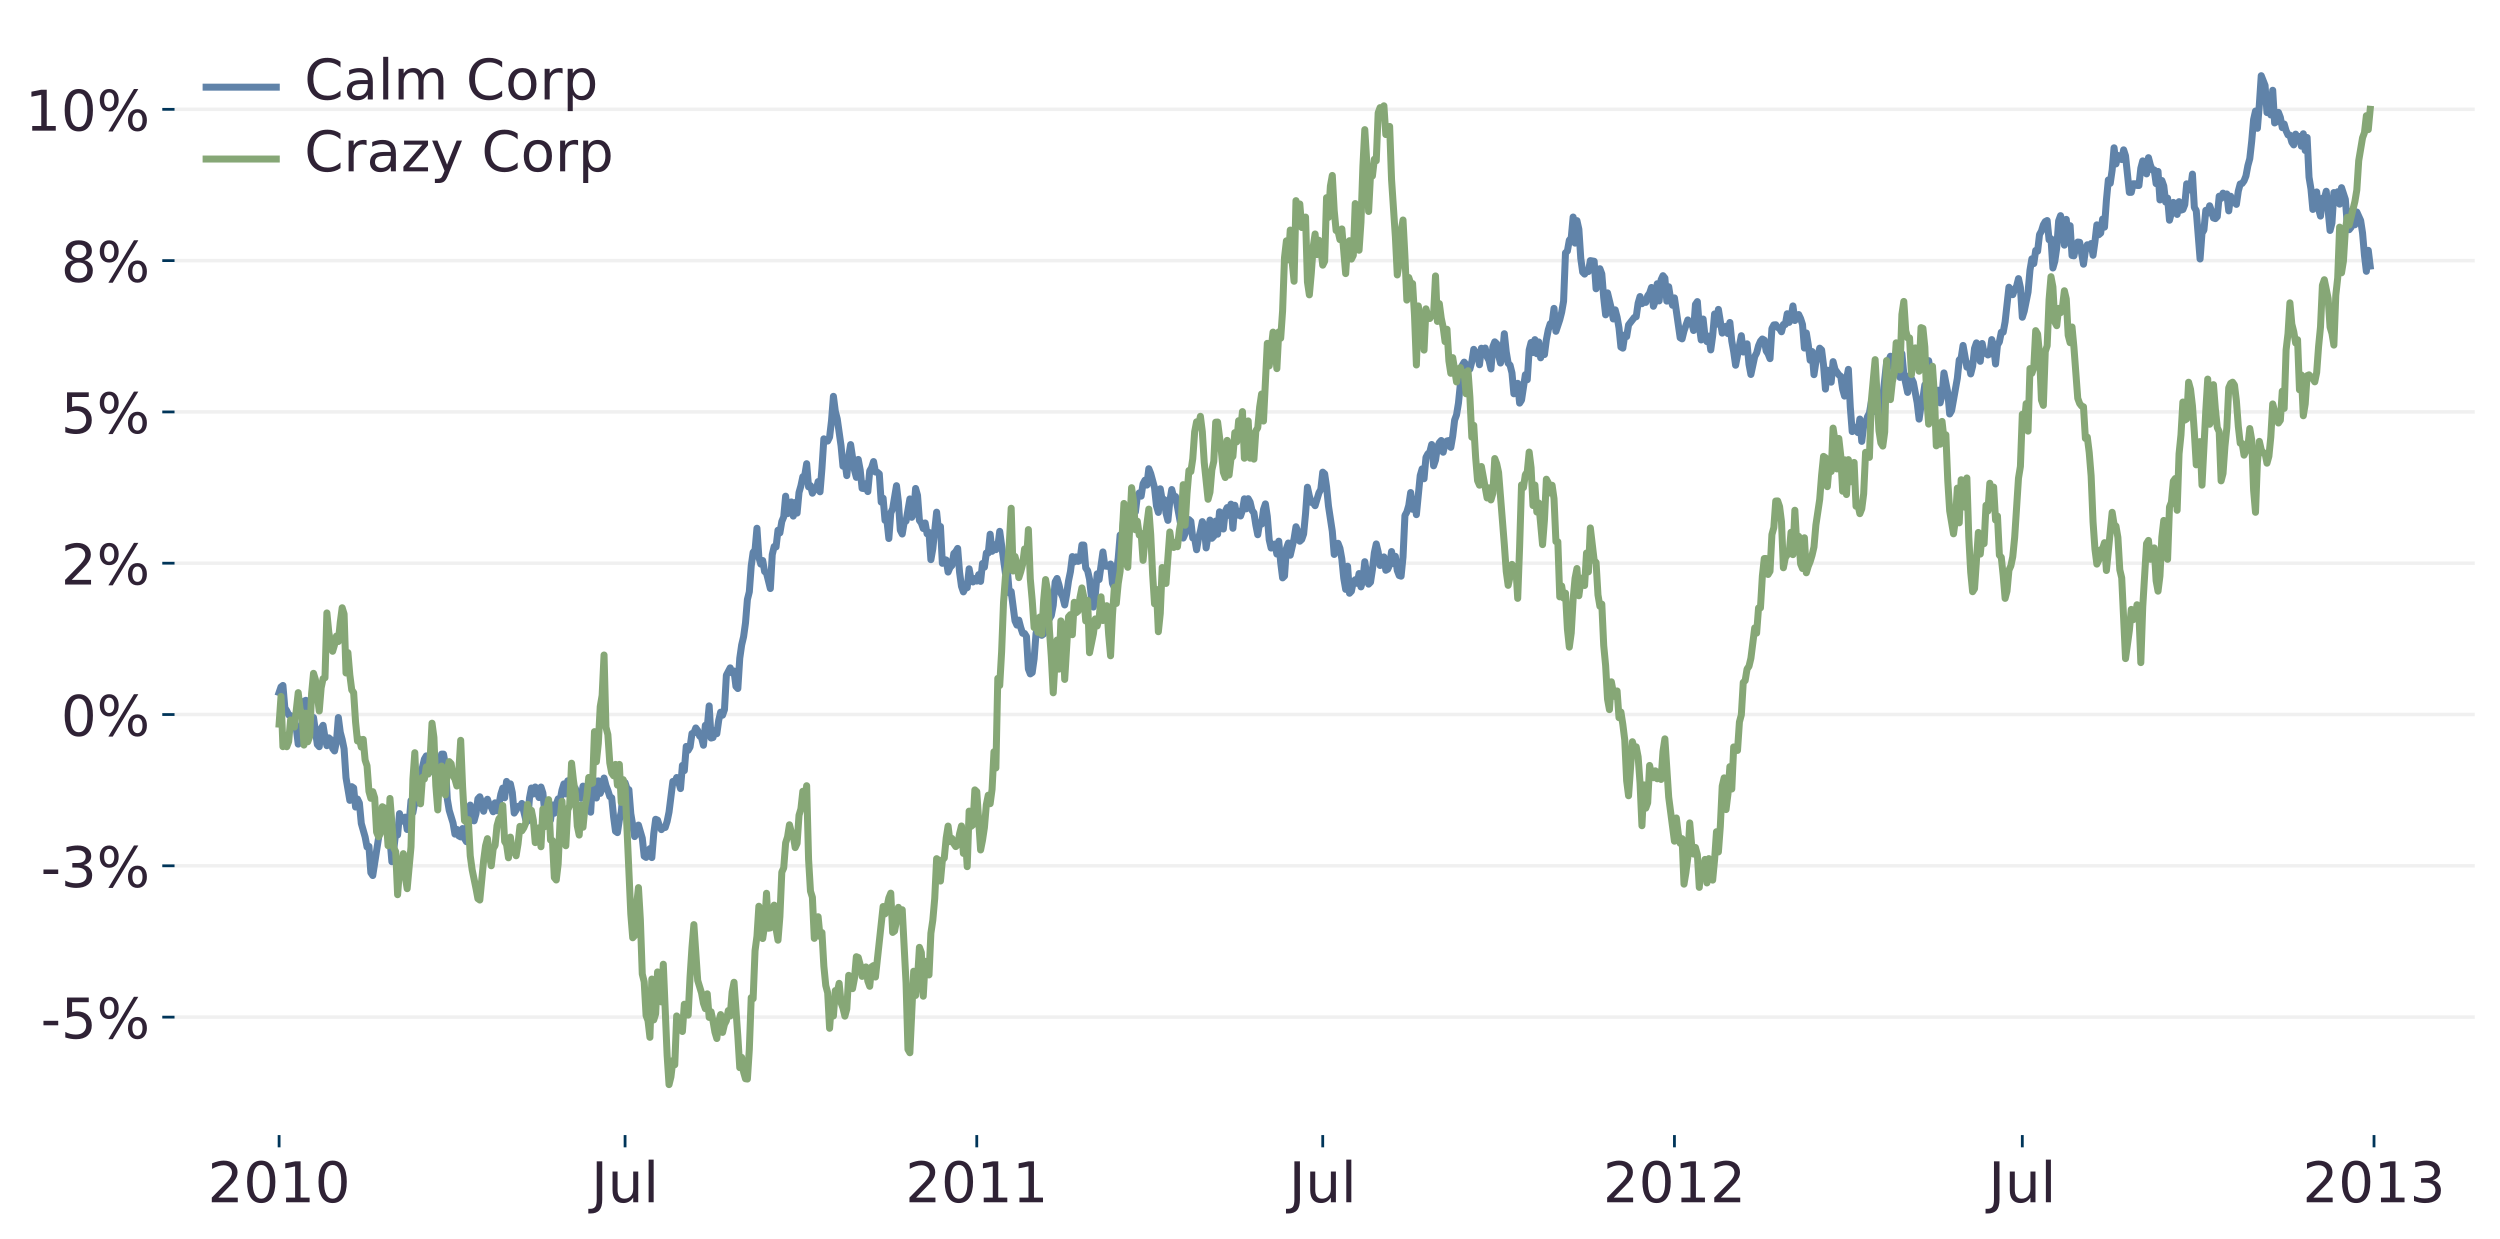 <?xml version="1.0" encoding="utf-8" standalone="no"?>
<!DOCTYPE svg PUBLIC "-//W3C//DTD SVG 1.1//EN"
  "http://www.w3.org/Graphics/SVG/1.1/DTD/svg11.dtd">
<!-- Created with matplotlib (https://matplotlib.org/) -->
<svg height="353.285pt" version="1.1" viewBox="0 0 712.737 353.285" width="712.737pt" xmlns="http://www.w3.org/2000/svg" xmlns:xlink="http://www.w3.org/1999/xlink">
 <defs>
  <style type="text/css">
*{stroke-linecap:butt;stroke-linejoin:round;}
  </style>
 </defs>
 <g id="figure_1">
  <g id="patch_1">
   <path d="M -0 353.285 
L 712.737 353.285 
L 712.737 0 
L -0 0 
z
" style="fill:none;"/>
  </g>
  <g id="axes_1">
   <g id="patch_2">
    <path d="M 49.763 323.6 
L 705.538 323.6 
L 705.538 7.2 
L 49.763 7.2 
z
" style="fill:none;"/>
   </g>
   <g id="matplotlib.axis_1">
    <g id="xtick_1">
     <g id="line2d_1">
      <defs>
       <path d="M 0 0 
L 0 3.5 
" id="mca67f2290b" style="stroke:#003559;stroke-width:0.8;"/>
      </defs>
      <g>
       <use style="fill:#003559;stroke:#003559;stroke-width:0.8;" x="79.57" xlink:href="#mca67f2290b" y="323.6"/>
      </g>
     </g>
     <g id="text_1">
      <!-- 2010 -->
      <defs>
       <path d="M 19.188 8.297 
L 53.609 8.297 
L 53.609 0 
L 7.328 0 
L 7.328 8.297 
Q 12.938 14.109 22.625 23.891 
Q 32.328 33.688 34.812 36.531 
Q 39.547 41.844 41.422 45.531 
Q 43.312 49.219 43.312 52.781 
Q 43.312 58.594 39.234 62.25 
Q 35.156 65.922 28.609 65.922 
Q 23.969 65.922 18.812 64.312 
Q 13.672 62.703 7.812 59.422 
L 7.812 69.391 
Q 13.766 71.781 18.938 73 
Q 24.125 74.219 28.422 74.219 
Q 39.75 74.219 46.484 68.547 
Q 53.219 62.891 53.219 53.422 
Q 53.219 48.922 51.531 44.891 
Q 49.859 40.875 45.406 35.406 
Q 44.188 33.984 37.641 27.219 
Q 31.109 20.453 19.188 8.297 
z
" id="DejaVuSans-50"/>
       <path d="M 31.781 66.406 
Q 24.172 66.406 20.328 58.906 
Q 16.5 51.422 16.5 36.375 
Q 16.5 21.391 20.328 13.891 
Q 24.172 6.391 31.781 6.391 
Q 39.453 6.391 43.281 13.891 
Q 47.125 21.391 47.125 36.375 
Q 47.125 51.422 43.281 58.906 
Q 39.453 66.406 31.781 66.406 
z
M 31.781 74.219 
Q 44.047 74.219 50.516 64.516 
Q 56.984 54.828 56.984 36.375 
Q 56.984 17.969 50.516 8.266 
Q 44.047 -1.422 31.781 -1.422 
Q 19.531 -1.422 13.062 8.266 
Q 6.594 17.969 6.594 36.375 
Q 6.594 54.828 13.062 64.516 
Q 19.531 74.219 31.781 74.219 
z
" id="DejaVuSans-48"/>
       <path d="M 12.406 8.297 
L 28.516 8.297 
L 28.516 63.922 
L 10.984 60.406 
L 10.984 69.391 
L 28.422 72.906 
L 38.281 72.906 
L 38.281 8.297 
L 54.391 8.297 
L 54.391 0 
L 12.406 0 
z
" id="DejaVuSans-49"/>
      </defs>
      <g style="fill:#2f2235;" transform="translate(59.21 342.757)scale(0.16 -0.16)">
       <use xlink:href="#DejaVuSans-50"/>
       <use x="63.623" xlink:href="#DejaVuSans-48"/>
       <use x="127.246" xlink:href="#DejaVuSans-49"/>
       <use x="190.869" xlink:href="#DejaVuSans-48"/>
      </g>
     </g>
    </g>
    <g id="xtick_2">
     <g id="line2d_2">
      <g>
       <use style="fill:#003559;stroke:#003559;stroke-width:0.8;" x="178.204" xlink:href="#mca67f2290b" y="323.6"/>
      </g>
     </g>
     <g id="text_2">
      <!-- Jul -->
      <defs>
       <path d="M 9.812 72.906 
L 19.672 72.906 
L 19.672 5.078 
Q 19.672 -8.109 14.672 -14.062 
Q 9.672 -20.016 -1.422 -20.016 
L -5.172 -20.016 
L -5.172 -11.719 
L -2.094 -11.719 
Q 4.438 -11.719 7.125 -8.047 
Q 9.812 -4.391 9.812 5.078 
z
" id="DejaVuSans-74"/>
       <path d="M 8.5 21.578 
L 8.5 54.688 
L 17.484 54.688 
L 17.484 21.922 
Q 17.484 14.156 20.5 10.266 
Q 23.531 6.391 29.594 6.391 
Q 36.859 6.391 41.078 11.031 
Q 45.312 15.672 45.312 23.688 
L 45.312 54.688 
L 54.297 54.688 
L 54.297 0 
L 45.312 0 
L 45.312 8.406 
Q 42.047 3.422 37.719 1 
Q 33.406 -1.422 27.688 -1.422 
Q 18.266 -1.422 13.375 4.438 
Q 8.5 10.297 8.5 21.578 
z
M 31.109 56 
z
" id="DejaVuSans-117"/>
       <path d="M 9.422 75.984 
L 18.406 75.984 
L 18.406 0 
L 9.422 0 
z
" id="DejaVuSans-108"/>
      </defs>
      <g style="fill:#2f2235;" transform="translate(168.551 342.757)scale(0.16 -0.16)">
       <use xlink:href="#DejaVuSans-74"/>
       <use x="29.492" xlink:href="#DejaVuSans-117"/>
       <use x="92.871" xlink:href="#DejaVuSans-108"/>
      </g>
     </g>
    </g>
    <g id="xtick_3">
     <g id="line2d_3">
      <g>
       <use style="fill:#003559;stroke:#003559;stroke-width:0.8;" x="278.472" xlink:href="#mca67f2290b" y="323.6"/>
      </g>
     </g>
     <g id="text_3">
      <!-- 2011 -->
      <g style="fill:#2f2235;" transform="translate(258.112 342.757)scale(0.16 -0.16)">
       <use xlink:href="#DejaVuSans-50"/>
       <use x="63.623" xlink:href="#DejaVuSans-48"/>
       <use x="127.246" xlink:href="#DejaVuSans-49"/>
       <use x="190.869" xlink:href="#DejaVuSans-49"/>
      </g>
     </g>
    </g>
    <g id="xtick_4">
     <g id="line2d_4">
      <g>
       <use style="fill:#003559;stroke:#003559;stroke-width:0.8;" x="377.105" xlink:href="#mca67f2290b" y="323.6"/>
      </g>
     </g>
     <g id="text_4">
      <!-- Jul -->
      <g style="fill:#2f2235;" transform="translate(367.453 342.757)scale(0.16 -0.16)">
       <use xlink:href="#DejaVuSans-74"/>
       <use x="29.492" xlink:href="#DejaVuSans-117"/>
       <use x="92.871" xlink:href="#DejaVuSans-108"/>
      </g>
     </g>
    </g>
    <g id="xtick_5">
     <g id="line2d_5">
      <g>
       <use style="fill:#003559;stroke:#003559;stroke-width:0.8;" x="477.373" xlink:href="#mca67f2290b" y="323.6"/>
      </g>
     </g>
     <g id="text_5">
      <!-- 2012 -->
      <g style="fill:#2f2235;" transform="translate(457.013 342.757)scale(0.16 -0.16)">
       <use xlink:href="#DejaVuSans-50"/>
       <use x="63.623" xlink:href="#DejaVuSans-48"/>
       <use x="127.246" xlink:href="#DejaVuSans-49"/>
       <use x="190.869" xlink:href="#DejaVuSans-50"/>
      </g>
     </g>
    </g>
    <g id="xtick_6">
     <g id="line2d_6">
      <g>
       <use style="fill:#003559;stroke:#003559;stroke-width:0.8;" x="576.551" xlink:href="#mca67f2290b" y="323.6"/>
      </g>
     </g>
     <g id="text_6">
      <!-- Jul -->
      <g style="fill:#2f2235;" transform="translate(566.899 342.757)scale(0.16 -0.16)">
       <use xlink:href="#DejaVuSans-74"/>
       <use x="29.492" xlink:href="#DejaVuSans-117"/>
       <use x="92.871" xlink:href="#DejaVuSans-108"/>
      </g>
     </g>
    </g>
    <g id="xtick_7">
     <g id="line2d_7">
      <g>
       <use style="fill:#003559;stroke:#003559;stroke-width:0.8;" x="676.819" xlink:href="#mca67f2290b" y="323.6"/>
      </g>
     </g>
     <g id="text_7">
      <!-- 2013 -->
      <defs>
       <path d="M 40.578 39.312 
Q 47.656 37.797 51.625 33 
Q 55.609 28.219 55.609 21.188 
Q 55.609 10.406 48.188 4.484 
Q 40.766 -1.422 27.094 -1.422 
Q 22.516 -1.422 17.656 -0.516 
Q 12.797 0.391 7.625 2.203 
L 7.625 11.719 
Q 11.719 9.328 16.594 8.109 
Q 21.484 6.891 26.812 6.891 
Q 36.078 6.891 40.938 10.547 
Q 45.797 14.203 45.797 21.188 
Q 45.797 27.641 41.281 31.266 
Q 36.766 34.906 28.719 34.906 
L 20.219 34.906 
L 20.219 43.016 
L 29.109 43.016 
Q 36.375 43.016 40.234 45.922 
Q 44.094 48.828 44.094 54.297 
Q 44.094 59.906 40.109 62.906 
Q 36.141 65.922 28.719 65.922 
Q 24.656 65.922 20.016 65.031 
Q 15.375 64.156 9.812 62.312 
L 9.812 71.094 
Q 15.438 72.656 20.344 73.438 
Q 25.25 74.219 29.594 74.219 
Q 40.828 74.219 47.359 69.109 
Q 53.906 64.016 53.906 55.328 
Q 53.906 49.266 50.438 45.094 
Q 46.969 40.922 40.578 39.312 
z
" id="DejaVuSans-51"/>
      </defs>
      <g style="fill:#2f2235;" transform="translate(656.459 342.757)scale(0.16 -0.16)">
       <use xlink:href="#DejaVuSans-50"/>
       <use x="63.623" xlink:href="#DejaVuSans-48"/>
       <use x="127.246" xlink:href="#DejaVuSans-49"/>
       <use x="190.869" xlink:href="#DejaVuSans-51"/>
      </g>
     </g>
    </g>
   </g>
   <g id="matplotlib.axis_2">
    <g id="ytick_1">
     <g id="line2d_8">
      <path clip-path="url(#p49a5bb2bf2)" d="M 49.763 289.972 
L 705.538 289.972 
" style="fill:none;stroke:#f0f0f0;stroke-linecap:square;"/>
     </g>
     <g id="line2d_9">
      <defs>
       <path d="M 0 0 
L -3.5 0 
" id="m46892165fe" style="stroke:#003559;stroke-width:0.8;"/>
      </defs>
      <g>
       <use style="fill:#003559;stroke:#003559;stroke-width:0.8;" x="49.763" xlink:href="#m46892165fe" y="289.972"/>
      </g>
     </g>
     <g id="text_8">
      <!-- -5% -->
      <defs>
       <path d="M 4.891 31.391 
L 31.203 31.391 
L 31.203 23.391 
L 4.891 23.391 
z
" id="DejaVuSans-45"/>
       <path d="M 10.797 72.906 
L 49.516 72.906 
L 49.516 64.594 
L 19.828 64.594 
L 19.828 46.734 
Q 21.969 47.469 24.109 47.828 
Q 26.266 48.188 28.422 48.188 
Q 40.625 48.188 47.75 41.5 
Q 54.891 34.812 54.891 23.391 
Q 54.891 11.625 47.562 5.094 
Q 40.234 -1.422 26.906 -1.422 
Q 22.312 -1.422 17.547 -0.641 
Q 12.797 0.141 7.719 1.703 
L 7.719 11.625 
Q 12.109 9.234 16.797 8.062 
Q 21.484 6.891 26.703 6.891 
Q 35.156 6.891 40.078 11.328 
Q 45.016 15.766 45.016 23.391 
Q 45.016 31 40.078 35.438 
Q 35.156 39.891 26.703 39.891 
Q 22.75 39.891 18.812 39.016 
Q 14.891 38.141 10.797 36.281 
z
" id="DejaVuSans-53"/>
       <path d="M 72.703 32.078 
Q 68.453 32.078 66.031 28.469 
Q 63.625 24.859 63.625 18.406 
Q 63.625 12.062 66.031 8.422 
Q 68.453 4.781 72.703 4.781 
Q 76.859 4.781 79.266 8.422 
Q 81.688 12.062 81.688 18.406 
Q 81.688 24.812 79.266 28.438 
Q 76.859 32.078 72.703 32.078 
z
M 72.703 38.281 
Q 80.422 38.281 84.953 32.906 
Q 89.5 27.547 89.5 18.406 
Q 89.5 9.281 84.938 3.922 
Q 80.375 -1.422 72.703 -1.422 
Q 64.891 -1.422 60.344 3.922 
Q 55.812 9.281 55.812 18.406 
Q 55.812 27.594 60.375 32.938 
Q 64.938 38.281 72.703 38.281 
z
M 22.312 68.016 
Q 18.109 68.016 15.688 64.375 
Q 13.281 60.75 13.281 54.391 
Q 13.281 47.953 15.672 44.328 
Q 18.062 40.719 22.312 40.719 
Q 26.562 40.719 28.969 44.328 
Q 31.391 47.953 31.391 54.391 
Q 31.391 60.688 28.953 64.344 
Q 26.516 68.016 22.312 68.016 
z
M 66.406 74.219 
L 74.219 74.219 
L 28.609 -1.422 
L 20.797 -1.422 
z
M 22.312 74.219 
Q 30.031 74.219 34.609 68.875 
Q 39.203 63.531 39.203 54.391 
Q 39.203 45.172 34.641 39.844 
Q 30.078 34.516 22.312 34.516 
Q 14.547 34.516 10.031 39.859 
Q 5.516 45.219 5.516 54.391 
Q 5.516 63.484 10.047 68.844 
Q 14.594 74.219 22.312 74.219 
z
" id="DejaVuSans-37"/>
      </defs>
      <g style="fill:#2f2235;" transform="translate(11.607 296.051)scale(0.16 -0.16)">
       <use xlink:href="#DejaVuSans-45"/>
       <use x="36.084" xlink:href="#DejaVuSans-53"/>
       <use x="99.707" xlink:href="#DejaVuSans-37"/>
      </g>
     </g>
    </g>
    <g id="ytick_2">
     <g id="line2d_10">
      <path clip-path="url(#p49a5bb2bf2)" d="M 49.763 246.838 
L 705.538 246.838 
" style="fill:none;stroke:#f0f0f0;stroke-linecap:square;"/>
     </g>
     <g id="line2d_11">
      <g>
       <use style="fill:#003559;stroke:#003559;stroke-width:0.8;" x="49.763" xlink:href="#m46892165fe" y="246.838"/>
      </g>
     </g>
     <g id="text_9">
      <!-- -3% -->
      <g style="fill:#2f2235;" transform="translate(11.607 252.916)scale(0.16 -0.16)">
       <use xlink:href="#DejaVuSans-45"/>
       <use x="36.084" xlink:href="#DejaVuSans-51"/>
       <use x="99.707" xlink:href="#DejaVuSans-37"/>
      </g>
     </g>
    </g>
    <g id="ytick_3">
     <g id="line2d_12">
      <path clip-path="url(#p49a5bb2bf2)" d="M 49.763 203.703 
L 705.538 203.703 
" style="fill:none;stroke:#f0f0f0;stroke-linecap:square;"/>
     </g>
     <g id="line2d_13">
      <g>
       <use style="fill:#003559;stroke:#003559;stroke-width:0.8;" x="49.763" xlink:href="#m46892165fe" y="203.703"/>
      </g>
     </g>
     <g id="text_10">
      <!-- 0% -->
      <g style="fill:#2f2235;" transform="translate(17.38 209.782)scale(0.16 -0.16)">
       <use xlink:href="#DejaVuSans-48"/>
       <use x="63.623" xlink:href="#DejaVuSans-37"/>
      </g>
     </g>
    </g>
    <g id="ytick_4">
     <g id="line2d_14">
      <path clip-path="url(#p49a5bb2bf2)" d="M 49.763 160.569 
L 705.538 160.569 
" style="fill:none;stroke:#f0f0f0;stroke-linecap:square;"/>
     </g>
     <g id="line2d_15">
      <g>
       <use style="fill:#003559;stroke:#003559;stroke-width:0.8;" x="49.763" xlink:href="#m46892165fe" y="160.569"/>
      </g>
     </g>
     <g id="text_11">
      <!-- 2% -->
      <g style="fill:#2f2235;" transform="translate(17.38 166.648)scale(0.16 -0.16)">
       <use xlink:href="#DejaVuSans-50"/>
       <use x="63.623" xlink:href="#DejaVuSans-37"/>
      </g>
     </g>
    </g>
    <g id="ytick_5">
     <g id="line2d_16">
      <path clip-path="url(#p49a5bb2bf2)" d="M 49.763 117.435 
L 705.538 117.435 
" style="fill:none;stroke:#f0f0f0;stroke-linecap:square;"/>
     </g>
     <g id="line2d_17">
      <g>
       <use style="fill:#003559;stroke:#003559;stroke-width:0.8;" x="49.763" xlink:href="#m46892165fe" y="117.435"/>
      </g>
     </g>
     <g id="text_12">
      <!-- 5% -->
      <g style="fill:#2f2235;" transform="translate(17.38 123.514)scale(0.16 -0.16)">
       <use xlink:href="#DejaVuSans-53"/>
       <use x="63.623" xlink:href="#DejaVuSans-37"/>
      </g>
     </g>
    </g>
    <g id="ytick_6">
     <g id="line2d_18">
      <path clip-path="url(#p49a5bb2bf2)" d="M 49.763 74.301 
L 705.538 74.301 
" style="fill:none;stroke:#f0f0f0;stroke-linecap:square;"/>
     </g>
     <g id="line2d_19">
      <g>
       <use style="fill:#003559;stroke:#003559;stroke-width:0.8;" x="49.763" xlink:href="#m46892165fe" y="74.301"/>
      </g>
     </g>
     <g id="text_13">
      <!-- 8% -->
      <defs>
       <path d="M 31.781 34.625 
Q 24.75 34.625 20.719 30.859 
Q 16.703 27.094 16.703 20.516 
Q 16.703 13.922 20.719 10.156 
Q 24.75 6.391 31.781 6.391 
Q 38.812 6.391 42.859 10.172 
Q 46.922 13.969 46.922 20.516 
Q 46.922 27.094 42.891 30.859 
Q 38.875 34.625 31.781 34.625 
z
M 21.922 38.812 
Q 15.578 40.375 12.031 44.719 
Q 8.5 49.078 8.5 55.328 
Q 8.5 64.062 14.719 69.141 
Q 20.953 74.219 31.781 74.219 
Q 42.672 74.219 48.875 69.141 
Q 55.078 64.062 55.078 55.328 
Q 55.078 49.078 51.531 44.719 
Q 48 40.375 41.703 38.812 
Q 48.828 37.156 52.797 32.312 
Q 56.781 27.484 56.781 20.516 
Q 56.781 9.906 50.312 4.234 
Q 43.844 -1.422 31.781 -1.422 
Q 19.734 -1.422 13.25 4.234 
Q 6.781 9.906 6.781 20.516 
Q 6.781 27.484 10.781 32.312 
Q 14.797 37.156 21.922 38.812 
z
M 18.312 54.391 
Q 18.312 48.734 21.844 45.562 
Q 25.391 42.391 31.781 42.391 
Q 38.141 42.391 41.719 45.562 
Q 45.312 48.734 45.312 54.391 
Q 45.312 60.062 41.719 63.234 
Q 38.141 66.406 31.781 66.406 
Q 25.391 66.406 21.844 63.234 
Q 18.312 60.062 18.312 54.391 
z
" id="DejaVuSans-56"/>
      </defs>
      <g style="fill:#2f2235;" transform="translate(17.38 80.379)scale(0.16 -0.16)">
       <use xlink:href="#DejaVuSans-56"/>
       <use x="63.623" xlink:href="#DejaVuSans-37"/>
      </g>
     </g>
    </g>
    <g id="ytick_7">
     <g id="line2d_20">
      <path clip-path="url(#p49a5bb2bf2)" d="M 49.763 31.166 
L 705.538 31.166 
" style="fill:none;stroke:#f0f0f0;stroke-linecap:square;"/>
     </g>
     <g id="line2d_21">
      <g>
       <use style="fill:#003559;stroke:#003559;stroke-width:0.8;" x="49.763" xlink:href="#m46892165fe" y="31.166"/>
      </g>
     </g>
     <g id="text_14">
      <!-- 10% -->
      <g style="fill:#2f2235;" transform="translate(7.2 37.245)scale(0.16 -0.16)">
       <use xlink:href="#DejaVuSans-49"/>
       <use x="63.623" xlink:href="#DejaVuSans-48"/>
       <use x="127.246" xlink:href="#DejaVuSans-37"/>
      </g>
     </g>
    </g>
   </g>
   <g id="line2d_22">
    <path clip-path="url(#p49a5bb2bf2)" d="M 79.57 197.436 
L 80.115 195.84 
L 80.66 195.421 
L 81.205 201.787 
L 81.75 202.661 
L 82.295 203.802 
L 82.84 204.003 
L 83.385 206.082 
L 83.93 206.149 
L 84.475 207.709 
L 85.02 212.143 
L 86.11 205.901 
L 86.655 199.915 
L 87.2 199.658 
L 87.744 200.974 
L 88.289 202.774 
L 88.834 208.021 
L 89.379 204.553 
L 90.469 212.253 
L 91.014 212.876 
L 91.559 207.684 
L 92.104 206.785 
L 92.649 210.224 
L 93.194 212.59 
L 93.739 210.359 
L 94.284 210.828 
L 94.829 213.384 
L 95.374 214.09 
L 95.919 211.449 
L 96.463 204.564 
L 97.008 208.766 
L 97.553 210.837 
L 98.098 213.513 
L 98.643 221.711 
L 99.733 228.183 
L 100.278 224.273 
L 100.823 224.64 
L 101.368 230.082 
L 101.913 227.801 
L 102.458 228.93 
L 103.003 234.764 
L 104.093 238.612 
L 104.637 241.482 
L 105.182 241.3 
L 105.727 248.79 
L 106.272 249.608 
L 108.452 235.473 
L 108.997 230.345 
L 109.542 234.058 
L 110.087 231.105 
L 110.632 237.331 
L 111.177 239.288 
L 111.722 245.664 
L 112.267 242.049 
L 112.812 237.461 
L 113.356 238.047 
L 113.901 231.952 
L 114.446 234.158 
L 115.536 232.964 
L 116.081 236.488 
L 116.626 234.923 
L 117.171 228.258 
L 117.716 231.658 
L 118.261 228.52 
L 118.806 228.963 
L 119.351 222.852 
L 119.896 221.117 
L 120.986 216.438 
L 121.53 215.502 
L 122.075 220.196 
L 122.62 215.35 
L 123.165 219.958 
L 123.71 219.059 
L 124.255 216.875 
L 124.8 219.659 
L 125.345 219.08 
L 125.89 214.998 
L 126.435 214.997 
L 126.98 217.958 
L 127.525 227.825 
L 128.07 231.046 
L 129.16 234.638 
L 129.704 237.807 
L 130.249 236.448 
L 130.794 238.31 
L 131.339 238.598 
L 131.884 236.218 
L 132.429 239.03 
L 132.974 239.963 
L 133.519 232.574 
L 134.064 229.522 
L 134.609 233.831 
L 135.154 234.019 
L 135.699 232.022 
L 136.244 227.748 
L 136.789 227.158 
L 137.334 228.881 
L 137.879 231.281 
L 138.423 229.007 
L 138.968 227.859 
L 139.513 229.534 
L 140.058 230.094 
L 140.603 231.425 
L 141.148 228.88 
L 141.693 231.142 
L 142.238 229.407 
L 142.783 226.428 
L 143.328 224.688 
L 143.873 227.447 
L 144.418 222.781 
L 144.963 225.011 
L 145.508 223.474 
L 146.053 225.959 
L 146.597 231.808 
L 147.142 230.959 
L 147.687 229.901 
L 148.232 230.082 
L 148.777 229.061 
L 149.867 233.602 
L 150.412 234.09 
L 150.957 227.522 
L 151.502 224.664 
L 152.047 226.353 
L 152.592 224.367 
L 153.682 227.389 
L 154.227 224.379 
L 154.772 226.086 
L 155.316 231.701 
L 155.861 234.694 
L 156.951 233.796 
L 157.496 229.498 
L 158.041 231.848 
L 158.586 229.281 
L 159.131 227.749 
L 159.676 228.174 
L 160.221 225.245 
L 160.766 223.485 
L 161.311 226.341 
L 161.856 222.605 
L 162.401 226.684 
L 162.946 226.398 
L 163.49 226.307 
L 164.035 224.778 
L 164.58 227.166 
L 165.125 227.203 
L 165.67 227.599 
L 166.215 224.12 
L 166.76 226.749 
L 167.305 226.418 
L 167.85 227.225 
L 168.395 231.555 
L 168.94 222.363 
L 169.485 222.523 
L 170.03 227.507 
L 170.575 222.624 
L 171.12 226.191 
L 171.665 224.845 
L 172.209 221.818 
L 172.754 223.948 
L 173.299 225.334 
L 173.844 227.092 
L 174.389 227.449 
L 174.934 232.88 
L 175.479 236.984 
L 176.024 237.378 
L 176.569 233.777 
L 177.114 231.552 
L 177.659 225.587 
L 178.204 223.138 
L 178.749 224.799 
L 179.294 225.135 
L 179.839 231.958 
L 180.928 238.505 
L 181.473 237.507 
L 182.018 235.232 
L 183.108 238.956 
L 183.653 244.093 
L 184.198 244.442 
L 184.743 243.524 
L 185.288 241.939 
L 185.833 244.496 
L 186.378 237.701 
L 186.923 233.571 
L 187.468 233.812 
L 188.013 235.516 
L 188.557 236.523 
L 189.102 235.929 
L 189.647 235.91 
L 190.192 234.19 
L 190.737 231.499 
L 191.827 222.778 
L 192.372 223.071 
L 192.917 221.663 
L 193.462 222.902 
L 194.007 224.822 
L 194.552 218.213 
L 195.097 219.703 
L 195.642 212.8 
L 196.187 213.915 
L 196.732 212.964 
L 197.276 209.137 
L 197.821 208.971 
L 198.366 207.535 
L 198.911 208.282 
L 199.456 209.835 
L 200.001 210.321 
L 200.546 212.47 
L 201.091 206.776 
L 201.636 207.27 
L 202.181 201.244 
L 202.726 210.415 
L 203.271 210.268 
L 203.816 208.251 
L 204.361 209.179 
L 204.906 205.326 
L 205.45 203.035 
L 205.995 203.899 
L 206.54 202.314 
L 207.085 192.491 
L 208.175 190.406 
L 208.72 191.851 
L 209.265 191.303 
L 209.81 195.694 
L 210.355 196.297 
L 210.9 187.675 
L 211.445 183.869 
L 211.99 181.544 
L 212.535 177.597 
L 213.08 170.907 
L 213.625 168.733 
L 214.169 161.341 
L 214.714 157.469 
L 215.259 156.793 
L 215.804 150.601 
L 216.349 158.887 
L 216.894 160.823 
L 217.439 159.797 
L 217.984 162.936 
L 218.529 163.401 
L 219.619 167.791 
L 220.164 158.126 
L 220.709 155.817 
L 221.254 155.922 
L 221.799 151.165 
L 222.343 151.923 
L 222.888 148.687 
L 223.433 147.351 
L 223.978 141.459 
L 224.523 146.441 
L 225.068 143.622 
L 225.613 143.099 
L 226.158 147.142 
L 226.703 143.254 
L 227.248 146.281 
L 227.793 140.411 
L 228.338 138.488 
L 228.883 135.908 
L 229.428 135.533 
L 229.973 132.198 
L 230.518 138.803 
L 231.062 138.449 
L 231.607 140.611 
L 232.152 139.512 
L 232.697 139.594 
L 233.242 137.299 
L 233.787 140.212 
L 234.332 133.533 
L 234.877 125.109 
L 235.422 125.773 
L 235.967 125.74 
L 236.512 124.615 
L 237.057 119.959 
L 237.602 112.994 
L 238.147 117.281 
L 238.692 119.421 
L 239.781 127.1 
L 240.326 132.911 
L 240.871 131.52 
L 241.416 135.595 
L 241.961 130.108 
L 242.506 126.749 
L 243.596 133.985 
L 244.141 136.095 
L 244.686 130.981 
L 245.231 133.947 
L 245.776 139.214 
L 246.321 139.304 
L 246.866 137.88 
L 247.41 140.146 
L 247.955 134.256 
L 248.5 133.305 
L 249.045 131.59 
L 249.59 134.576 
L 250.135 134.631 
L 250.68 135.106 
L 251.225 143.153 
L 251.77 142.039 
L 252.315 148.356 
L 252.86 148.372 
L 253.405 153.527 
L 253.95 146.254 
L 254.495 145.004 
L 255.585 138.466 
L 256.129 143.117 
L 256.674 151.162 
L 257.219 152.248 
L 257.764 148.97 
L 258.309 148.56 
L 259.399 142.243 
L 259.944 147.482 
L 260.489 146.37 
L 261.034 139.258 
L 261.579 141.213 
L 262.124 148.367 
L 262.669 149.106 
L 263.214 150.673 
L 263.759 149.098 
L 264.303 152.186 
L 264.848 151.778 
L 265.393 159.556 
L 265.938 156.445 
L 267.028 146.016 
L 267.573 151.325 
L 268.118 150.103 
L 268.663 160.602 
L 269.208 159.515 
L 269.753 159.657 
L 270.298 163.091 
L 270.843 161.791 
L 271.388 161.217 
L 271.933 157.806 
L 272.478 157.269 
L 273.022 156.35 
L 273.567 163.147 
L 274.112 167.153 
L 274.657 168.744 
L 275.202 167.613 
L 275.747 167.55 
L 276.292 162.168 
L 276.837 165.155 
L 277.382 165.914 
L 277.927 164.929 
L 278.472 165.66 
L 279.017 163.826 
L 279.562 165.753 
L 280.107 160.651 
L 280.652 161.696 
L 281.196 157.661 
L 281.741 157.682 
L 282.286 152.304 
L 282.831 157.179 
L 283.376 155.261 
L 283.921 156.709 
L 284.466 155.802 
L 285.011 151.481 
L 286.646 163.48 
L 287.191 162.496 
L 287.736 169.064 
L 288.281 168.639 
L 289.37 177.004 
L 289.915 178.212 
L 290.46 176.794 
L 291.005 178.903 
L 291.55 180.539 
L 292.095 180.601 
L 292.64 181.469 
L 293.185 190.715 
L 293.73 192.125 
L 294.275 191.746 
L 294.82 187.843 
L 295.365 180.617 
L 295.91 178.198 
L 296.455 177.836 
L 297 181.127 
L 297.545 180.731 
L 298.089 177.92 
L 298.634 173.4 
L 299.179 176.404 
L 299.724 175.49 
L 300.269 172.542 
L 300.814 165.907 
L 301.359 164.92 
L 301.904 166.744 
L 302.449 169.088 
L 302.994 170.26 
L 303.539 172.467 
L 304.084 169.475 
L 304.629 165.622 
L 305.174 162.978 
L 305.719 158.676 
L 306.263 160.197 
L 306.808 158.765 
L 307.353 160.04 
L 307.898 159.8 
L 308.443 155.374 
L 308.988 155.393 
L 309.533 161.91 
L 310.078 162.718 
L 310.623 165.149 
L 311.168 170.379 
L 311.713 173.071 
L 312.258 169.609 
L 312.803 163.598 
L 313.348 165.238 
L 314.438 157.357 
L 314.982 161.376 
L 316.072 161.501 
L 316.617 160.805 
L 317.162 166.347 
L 317.707 167.492 
L 318.797 159.127 
L 319.342 152.547 
L 319.887 153.659 
L 320.432 146.922 
L 320.977 144.46 
L 321.522 149.219 
L 322.067 146.419 
L 322.612 147.588 
L 323.156 145.651 
L 323.701 145.93 
L 324.246 141.529 
L 324.791 140.525 
L 325.336 141.449 
L 325.881 137.908 
L 326.426 136.903 
L 326.971 138.296 
L 327.516 133.628 
L 328.061 135.007 
L 329.151 139.05 
L 329.696 144.203 
L 330.241 146.09 
L 330.786 139.355 
L 331.331 142.516 
L 331.875 142.399 
L 332.42 146.268 
L 332.965 148.361 
L 333.51 142.857 
L 334.055 139.565 
L 334.6 141.661 
L 335.145 141.552 
L 337.325 153.4 
L 337.87 152.156 
L 338.96 148.123 
L 339.505 148.64 
L 340.049 153.383 
L 340.594 153.535 
L 341.139 156.728 
L 341.684 153.515 
L 342.229 151.452 
L 342.774 148.708 
L 343.319 149.862 
L 343.864 156.209 
L 344.409 152.723 
L 344.954 148.274 
L 345.499 153.463 
L 346.044 152.887 
L 346.589 148.557 
L 347.134 152.297 
L 347.679 145.918 
L 348.224 147.076 
L 348.768 150.818 
L 349.313 145.847 
L 349.858 144.709 
L 350.403 146.952 
L 350.948 143.727 
L 351.493 150.61 
L 352.038 144.055 
L 352.583 146.88 
L 353.128 145.774 
L 353.673 147.109 
L 354.218 145.467 
L 354.763 142.21 
L 355.308 145.065 
L 355.853 142.171 
L 356.398 143.134 
L 356.942 145.503 
L 357.487 146.216 
L 358.032 149.708 
L 358.577 152.451 
L 359.122 148.989 
L 359.667 149.439 
L 360.212 145.285 
L 360.757 143.657 
L 361.302 147.231 
L 361.847 153.895 
L 362.392 156.248 
L 362.937 155.225 
L 363.482 155.107 
L 364.027 157.964 
L 364.572 154.287 
L 365.116 160.387 
L 365.661 164.748 
L 366.206 164.213 
L 366.751 156.366 
L 367.296 154.812 
L 367.841 158.29 
L 368.931 153.592 
L 369.476 150.173 
L 370.021 151.544 
L 370.566 154.299 
L 371.111 153.793 
L 371.656 152.232 
L 372.201 146.456 
L 372.746 138.904 
L 373.291 141.44 
L 373.835 143.222 
L 374.38 143.362 
L 374.925 144.168 
L 376.015 140.522 
L 376.56 139.513 
L 377.105 134.609 
L 377.65 135.09 
L 378.195 138.77 
L 378.74 144.262 
L 379.83 151.472 
L 380.375 158.07 
L 380.92 155.633 
L 381.465 154.89 
L 382.009 156.303 
L 382.554 159.37 
L 383.099 164.871 
L 383.644 168.028 
L 384.189 161.421 
L 384.734 169.134 
L 385.279 168.55 
L 385.824 165.844 
L 386.369 165.278 
L 386.914 166.31 
L 387.459 163.514 
L 388.004 167.32 
L 388.549 165.276 
L 389.094 160.136 
L 389.639 163.731 
L 390.184 166.538 
L 390.728 165.973 
L 391.273 162.394 
L 391.818 157.57 
L 392.363 155.071 
L 392.908 157.359 
L 393.453 161.217 
L 393.998 160.272 
L 394.543 158.777 
L 395.088 162.584 
L 395.633 162.287 
L 396.178 161.026 
L 396.723 157.241 
L 397.268 160.662 
L 397.813 158.605 
L 398.358 162.655 
L 398.902 164.076 
L 399.447 164.266 
L 399.992 158.815 
L 400.537 146.955 
L 401.082 145.964 
L 401.627 144.11 
L 402.172 140.423 
L 402.717 145.201 
L 403.262 142.381 
L 403.807 146.726 
L 404.897 135.565 
L 405.442 133.678 
L 405.987 136.485 
L 406.532 130.408 
L 407.077 129.386 
L 407.621 128.902 
L 408.166 126.727 
L 408.711 132.801 
L 409.256 131.174 
L 409.801 127.501 
L 410.346 126.192 
L 410.891 125.581 
L 411.436 128.93 
L 411.981 126.524 
L 412.526 125.714 
L 413.071 125.593 
L 413.616 127.536 
L 414.161 124.361 
L 414.706 119.766 
L 415.251 118.273 
L 415.795 114.934 
L 416.885 104.153 
L 417.43 103.241 
L 417.975 103.931 
L 418.52 105.356 
L 419.065 105.218 
L 419.61 103.115 
L 420.155 99.596 
L 420.7 101.069 
L 421.245 100.432 
L 421.79 103.984 
L 422.335 99.276 
L 422.88 100.619 
L 423.425 99.221 
L 423.969 101.763 
L 424.514 102.764 
L 425.059 105.18 
L 425.604 98.861 
L 426.149 97.456 
L 426.694 97.977 
L 427.239 101.356 
L 427.784 103.497 
L 428.329 101.33 
L 428.874 95.141 
L 429.419 100.293 
L 429.964 103.556 
L 430.509 104.109 
L 431.054 106.312 
L 431.599 112.263 
L 432.144 112.104 
L 432.688 109.285 
L 433.233 114.928 
L 433.778 114.074 
L 434.868 106.823 
L 435.413 108.264 
L 435.958 99.763 
L 436.503 97.642 
L 437.048 100.522 
L 437.593 96.83 
L 438.138 100.85 
L 438.683 97.485 
L 439.228 102.013 
L 439.773 99.033 
L 440.318 101.079 
L 440.862 96.846 
L 441.407 94.041 
L 441.952 92.31 
L 442.497 92.005 
L 443.042 87.918 
L 443.587 94.457 
L 444.677 91.172 
L 445.222 89.015 
L 445.767 85.883 
L 446.312 72.093 
L 446.857 71.569 
L 447.402 68.488 
L 447.947 67.83 
L 448.492 61.876 
L 449.037 69.317 
L 449.581 62.901 
L 450.126 65.361 
L 450.671 73.684 
L 451.216 77.591 
L 451.761 78.147 
L 452.306 77.338 
L 452.851 77.418 
L 453.396 74.301 
L 454.486 74.485 
L 455.031 82.329 
L 455.576 80.439 
L 456.121 76.61 
L 456.666 78.078 
L 457.211 84.925 
L 457.755 89.758 
L 458.3 83.502 
L 459.39 88.008 
L 459.935 90.934 
L 460.48 88.339 
L 461.025 90.413 
L 461.57 93.517 
L 462.115 98.95 
L 462.66 99.256 
L 463.205 95.5 
L 463.75 95.953 
L 464.295 92.627 
L 465.93 90.514 
L 466.474 90.298 
L 467.019 86.43 
L 467.564 84.542 
L 468.109 86.584 
L 468.654 86.021 
L 469.199 86.211 
L 469.744 84.334 
L 470.289 83.579 
L 470.834 81.958 
L 471.379 87.318 
L 471.924 85.83 
L 472.469 80.891 
L 473.014 85.786 
L 473.559 79.785 
L 474.104 78.596 
L 474.648 79.275 
L 475.193 85.849 
L 475.738 81.746 
L 476.283 85.235 
L 476.828 87.03 
L 477.373 84.928 
L 479.008 96.293 
L 479.553 96.612 
L 480.098 94.365 
L 481.188 91.211 
L 481.733 92.386 
L 482.278 91.781 
L 482.822 94.226 
L 483.367 86.791 
L 483.912 85.984 
L 484.457 93.087 
L 485.002 96.92 
L 485.547 90.954 
L 486.092 95.882 
L 486.637 97.397 
L 487.182 95.829 
L 487.727 99.756 
L 488.272 95.761 
L 488.817 89.505 
L 489.362 92.447 
L 489.907 88.205 
L 490.997 94.97 
L 492.086 93.016 
L 492.631 95.115 
L 493.176 91.935 
L 493.721 97.236 
L 494.266 100.279 
L 494.811 104.129 
L 496.446 95.708 
L 496.991 100.363 
L 497.536 99.789 
L 498.081 98.025 
L 498.626 103.848 
L 499.171 106.757 
L 500.26 101.655 
L 500.805 100.633 
L 501.35 98.561 
L 501.895 97.285 
L 502.44 96.646 
L 502.985 96.958 
L 503.53 100.06 
L 504.075 100.869 
L 504.62 102.253 
L 505.165 93.676 
L 505.71 92.631 
L 506.255 92.581 
L 506.8 93.344 
L 507.345 93.678 
L 507.89 94.588 
L 508.434 92.499 
L 508.979 92.518 
L 509.524 89.447 
L 510.069 91.914 
L 510.614 90.538 
L 511.159 87.22 
L 511.704 91.378 
L 512.249 90.672 
L 512.794 89.674 
L 513.339 90.816 
L 513.884 92.517 
L 514.429 99.229 
L 514.974 94.931 
L 515.519 98.261 
L 516.064 102.708 
L 516.608 100.215 
L 517.153 106.816 
L 517.698 103.214 
L 518.243 101.538 
L 518.788 99.262 
L 519.333 99.774 
L 519.878 104.133 
L 520.423 110.926 
L 520.968 105.532 
L 522.058 108.958 
L 522.603 103.101 
L 523.148 105.316 
L 524.238 106.871 
L 524.783 107.284 
L 525.327 110.979 
L 525.872 112.927 
L 526.417 108.163 
L 526.962 105.301 
L 527.507 116.039 
L 528.052 123.04 
L 528.597 121.746 
L 529.142 122.067 
L 529.687 123.332 
L 530.232 119.475 
L 530.777 125.833 
L 531.322 121.414 
L 531.867 120.851 
L 532.412 118.778 
L 532.957 117.773 
L 533.501 114.617 
L 534.046 115.437 
L 534.591 117.315 
L 535.136 114.393 
L 535.681 113.669 
L 536.226 118.13 
L 537.861 103.312 
L 538.406 102.932 
L 538.951 101.563 
L 539.496 102.868 
L 540.041 106.329 
L 540.586 106.002 
L 541.131 105.27 
L 541.675 107.597 
L 542.22 100.831 
L 542.765 106.641 
L 543.855 111.876 
L 544.4 107.089 
L 544.945 107.935 
L 545.49 109.03 
L 546.58 114.85 
L 547.125 119.49 
L 547.67 115.723 
L 548.215 113.425 
L 548.76 109.738 
L 549.305 112.058 
L 549.85 102.818 
L 550.394 106.311 
L 550.939 113.694 
L 551.484 114.667 
L 552.029 114.081 
L 552.574 111.245 
L 553.119 114.852 
L 553.664 112.619 
L 554.209 106.315 
L 555.299 111.934 
L 555.844 118.024 
L 556.389 117.063 
L 558.024 107.868 
L 558.568 102.614 
L 559.113 102.06 
L 559.658 98.486 
L 560.748 104.678 
L 561.293 103.71 
L 561.838 106.606 
L 562.383 104.432 
L 562.928 99.319 
L 563.473 97.752 
L 564.563 103.009 
L 565.108 97.927 
L 565.653 100.759 
L 566.198 100.344 
L 566.743 101.202 
L 567.287 100.919 
L 567.832 96.817 
L 568.377 98.702 
L 568.922 103.769 
L 569.467 98.373 
L 570.012 97.467 
L 570.557 94.718 
L 571.102 94.7 
L 571.647 91.755 
L 572.737 81.882 
L 573.282 82.803 
L 573.827 84.013 
L 574.372 82.466 
L 574.917 81.611 
L 575.461 79.429 
L 576.006 81.968 
L 576.551 90.447 
L 577.096 88.702 
L 578.186 83.273 
L 578.731 77.047 
L 579.276 73.797 
L 579.821 75.148 
L 580.366 71.4 
L 580.911 71.626 
L 581.456 66.866 
L 582.001 65.889 
L 582.546 64.108 
L 583.091 63.168 
L 583.635 62.874 
L 584.18 68.361 
L 584.725 68.056 
L 585.27 76.405 
L 585.815 74.47 
L 586.36 70.697 
L 586.905 62.967 
L 587.45 61.48 
L 587.995 64.063 
L 588.54 69.893 
L 589.085 62.546 
L 589.63 67.772 
L 590.175 64.345 
L 590.72 72.836 
L 591.265 72.937 
L 591.81 70.309 
L 592.354 69.009 
L 592.899 69.074 
L 593.989 75.323 
L 594.534 71.49 
L 595.079 69.78 
L 595.624 70.287 
L 596.169 69.428 
L 596.714 72.781 
L 597.259 68.892 
L 597.804 64.104 
L 598.349 66.92 
L 598.894 66.45 
L 599.439 62.45 
L 599.984 64.754 
L 600.528 57.062 
L 601.073 51.306 
L 601.618 52.262 
L 602.163 48.493 
L 602.708 42.14 
L 603.253 46.737 
L 603.798 44.313 
L 604.343 44.766 
L 604.888 45.49 
L 605.433 42.721 
L 605.978 44.429 
L 607.068 54.853 
L 607.613 54.836 
L 608.158 52.386 
L 608.703 52.385 
L 609.247 52.867 
L 609.792 52.891 
L 610.337 47.956 
L 610.882 45.867 
L 611.427 48.583 
L 611.972 49.578 
L 612.517 44.953 
L 613.062 47.047 
L 613.607 48.441 
L 614.152 48.444 
L 614.697 52.354 
L 615.242 48.873 
L 615.787 56.997 
L 616.332 51.464 
L 616.877 53.006 
L 617.421 57.624 
L 617.966 56.477 
L 618.511 62.784 
L 619.056 60.687 
L 619.601 57.703 
L 620.146 59.766 
L 620.691 61.129 
L 621.236 57.49 
L 621.781 59.909 
L 622.326 59.734 
L 622.871 58.343 
L 623.416 52.406 
L 623.961 54.203 
L 624.506 53.982 
L 625.051 49.64 
L 625.596 59.135 
L 626.14 60.05 
L 627.23 73.834 
L 627.775 66.468 
L 628.32 65.591 
L 628.865 59.963 
L 629.41 60.774 
L 629.955 58.663 
L 630.5 60.187 
L 631.045 62.139 
L 631.59 62.327 
L 632.135 61.758 
L 632.68 55.932 
L 633.225 56.578 
L 633.77 55.064 
L 634.314 55.936 
L 634.859 55.302 
L 635.404 60.119 
L 635.949 55.944 
L 636.494 57.803 
L 637.039 57.557 
L 637.584 58.267 
L 638.129 54.489 
L 638.674 52.441 
L 639.219 52.301 
L 639.764 51.553 
L 640.309 50.172 
L 640.854 47.235 
L 641.399 45.235 
L 641.944 40.295 
L 642.488 34.079 
L 643.033 31.657 
L 643.578 36.578 
L 644.123 29.858 
L 644.668 21.582 
L 645.758 24.363 
L 646.303 32.098 
L 646.848 29.047 
L 647.393 32.781 
L 647.938 25.738 
L 648.483 35.053 
L 649.028 34.687 
L 649.573 32.037 
L 650.118 33.471 
L 650.663 36.392 
L 651.207 35.357 
L 651.752 37.262 
L 652.297 38.469 
L 652.842 38.526 
L 653.387 40.54 
L 653.932 41.31 
L 654.477 38.245 
L 655.022 39.631 
L 655.567 38.913 
L 656.112 41.676 
L 656.657 38.134 
L 657.202 42.903 
L 657.747 39.2 
L 658.292 50.516 
L 658.837 53.845 
L 659.381 59.707 
L 659.926 55.822 
L 660.471 54.725 
L 661.016 59.547 
L 661.561 61.604 
L 662.106 56.514 
L 662.651 56.675 
L 663.196 54.52 
L 664.286 65.703 
L 664.831 63.542 
L 665.376 54.893 
L 665.921 56.896 
L 666.466 54.668 
L 667.011 58.198 
L 667.556 53.506 
L 668.645 56.844 
L 669.19 63.923 
L 669.735 65.482 
L 670.28 64.803 
L 670.825 59.675 
L 671.37 64.083 
L 671.915 60.443 
L 673.005 62.86 
L 673.55 66.431 
L 674.095 72.8 
L 674.64 77.349 
L 675.185 71.373 
L 675.73 75.854 
L 675.73 75.854 
" style="fill:none;stroke:#6083a9;stroke-linecap:square;stroke-width:2;"/>
   </g>
   <g id="line2d_23">
    <path clip-path="url(#p49a5bb2bf2)" d="M 79.57 206.439 
L 80.115 198.546 
L 80.66 212.873 
L 81.205 209.593 
L 81.75 212.895 
L 82.295 211.412 
L 82.84 205.257 
L 83.385 206.113 
L 83.93 207.277 
L 85.02 197.471 
L 85.565 202.254 
L 86.11 203.357 
L 86.655 212.418 
L 87.2 203.332 
L 87.744 211.477 
L 88.289 210.002 
L 88.834 197.757 
L 89.379 191.963 
L 89.924 193.769 
L 91.014 202.698 
L 91.559 196.096 
L 92.104 193.474 
L 92.649 193.23 
L 93.194 174.745 
L 93.739 180.282 
L 94.284 183.387 
L 94.829 185.68 
L 95.374 183.833 
L 95.919 181.335 
L 96.463 182.899 
L 97.008 177.4 
L 97.553 173.271 
L 98.098 175.057 
L 98.643 191.868 
L 99.188 186.061 
L 99.733 192.402 
L 100.278 196.691 
L 100.823 197.477 
L 101.368 205.843 
L 101.913 211.25 
L 102.458 210.687 
L 103.003 212.998 
L 103.548 210.799 
L 104.093 216.695 
L 104.637 218.315 
L 105.182 225.604 
L 105.727 227.6 
L 106.272 225.701 
L 106.817 227.434 
L 107.362 237.216 
L 107.907 238.56 
L 108.452 237.616 
L 108.997 229.99 
L 109.542 230.314 
L 110.087 233.143 
L 110.632 241.1 
L 111.177 227.636 
L 112.267 241.767 
L 112.812 242.806 
L 113.356 255.074 
L 113.901 247.885 
L 114.446 246.665 
L 114.991 243.373 
L 115.536 249.957 
L 116.081 253.357 
L 117.171 241.459 
L 117.716 222.168 
L 118.261 214.595 
L 118.806 227.456 
L 119.351 226.78 
L 119.896 229.159 
L 120.441 221.601 
L 120.986 222.1 
L 121.53 218.634 
L 122.075 220.685 
L 122.62 216.376 
L 123.165 206.181 
L 123.71 210.243 
L 124.255 224.033 
L 124.8 230.907 
L 125.345 220.094 
L 125.89 218.402 
L 126.435 220.245 
L 126.98 226.637 
L 127.525 219.291 
L 128.07 217.134 
L 128.615 217.717 
L 129.16 221.229 
L 129.704 222.099 
L 130.249 224.089 
L 130.794 219.987 
L 131.339 211.061 
L 131.884 224.275 
L 132.429 233.953 
L 132.974 234.418 
L 133.519 233.682 
L 134.064 243.979 
L 134.609 247.971 
L 135.699 253.276 
L 136.244 256.201 
L 136.789 256.595 
L 137.879 245.325 
L 138.423 241.143 
L 138.968 239.098 
L 139.513 243.75 
L 140.058 246.823 
L 140.603 241.97 
L 141.148 241.012 
L 141.693 235.418 
L 142.238 233.431 
L 142.783 232.828 
L 143.328 229.641 
L 143.873 239.887 
L 144.418 240.774 
L 144.963 244.552 
L 145.508 238.658 
L 146.053 243.006 
L 146.597 241.252 
L 147.142 243.979 
L 147.687 240.61 
L 148.232 235.595 
L 148.777 236.863 
L 149.322 236.015 
L 149.867 234.689 
L 150.412 229.303 
L 150.957 231.409 
L 151.502 231.027 
L 152.047 233.819 
L 152.592 240.227 
L 153.137 238.957 
L 153.682 235.999 
L 154.227 241.404 
L 154.772 230.672 
L 155.316 235.689 
L 155.861 230.572 
L 156.406 227.972 
L 156.951 239.492 
L 157.496 239.627 
L 158.041 250.197 
L 158.586 250.882 
L 159.131 246.309 
L 159.676 233.796 
L 160.221 228.435 
L 160.766 238.768 
L 161.311 241.119 
L 161.856 230.921 
L 162.401 229.67 
L 162.946 217.587 
L 163.49 222.531 
L 164.035 226.32 
L 164.58 235.487 
L 165.125 238.078 
L 165.67 229.538 
L 166.215 235.84 
L 166.76 230.164 
L 167.305 227.034 
L 167.85 221.647 
L 168.395 223.413 
L 168.94 223.251 
L 169.485 208.585 
L 170.03 217.16 
L 170.575 211.941 
L 171.12 201.447 
L 171.665 198.255 
L 172.209 186.741 
L 172.754 207.317 
L 173.299 209.433 
L 173.844 217.495 
L 174.389 220.389 
L 174.934 221.173 
L 175.479 217.927 
L 176.024 223.838 
L 176.569 217.926 
L 177.114 228.754 
L 177.659 222.275 
L 178.204 224.085 
L 179.839 260.558 
L 180.383 267.354 
L 180.928 266.75 
L 181.473 258.126 
L 182.018 253.053 
L 182.563 262.18 
L 183.108 277.685 
L 183.653 279.911 
L 184.198 289.548 
L 184.743 290.966 
L 185.288 295.737 
L 185.833 279.126 
L 186.378 290.766 
L 186.923 289.009 
L 187.468 277.092 
L 188.013 280.137 
L 188.557 285.638 
L 189.102 274.894 
L 190.192 300.847 
L 190.737 309.218 
L 191.282 307.008 
L 191.827 302.351 
L 192.372 303.56 
L 192.917 289.64 
L 193.462 291.354 
L 194.007 291.721 
L 194.552 294.074 
L 195.097 286.303 
L 195.642 286.524 
L 196.187 289.396 
L 196.732 278.499 
L 197.276 270.133 
L 197.821 263.603 
L 198.911 279.523 
L 200.001 283.086 
L 200.546 286.023 
L 201.091 287.57 
L 201.636 283.334 
L 202.181 290.063 
L 202.726 288.457 
L 203.271 291.078 
L 203.816 294.244 
L 204.361 296.078 
L 204.906 291.163 
L 205.45 289.249 
L 205.995 294.335 
L 206.54 292.045 
L 207.085 291.011 
L 207.63 288.111 
L 208.175 289.653 
L 208.72 282.829 
L 209.265 280.039 
L 210.355 295.481 
L 210.9 304.394 
L 211.445 301.452 
L 211.99 305.627 
L 212.535 307.548 
L 213.08 307.63 
L 213.625 299.209 
L 214.169 284.414 
L 214.714 284.725 
L 215.259 271.047 
L 215.804 266.919 
L 216.349 258.367 
L 216.894 259.756 
L 217.439 267.572 
L 217.984 263.84 
L 218.529 254.67 
L 219.074 264.64 
L 219.619 264.54 
L 220.164 262.567 
L 220.709 258.053 
L 221.254 264.822 
L 221.799 268.044 
L 222.343 261.318 
L 222.888 248.653 
L 223.433 247.441 
L 223.978 240.29 
L 224.523 238.607 
L 225.068 235.143 
L 225.613 237.246 
L 226.158 238.274 
L 226.703 241.647 
L 227.248 240.448 
L 227.793 232.418 
L 228.338 230.594 
L 228.883 225.585 
L 229.428 229.433 
L 229.973 224.004 
L 230.518 244.966 
L 231.062 254.062 
L 231.607 255.816 
L 232.152 267.522 
L 232.697 263.241 
L 233.242 261.356 
L 233.787 266.99 
L 234.332 265.865 
L 234.877 275.454 
L 235.422 280.98 
L 235.967 283.047 
L 236.512 293.164 
L 237.057 285.789 
L 237.602 289.651 
L 238.147 282.412 
L 238.692 282.893 
L 239.236 280.341 
L 239.781 285.88 
L 240.326 287.413 
L 240.871 289.698 
L 241.416 287.654 
L 241.961 278.063 
L 242.506 281.286 
L 243.051 281.862 
L 243.596 278.973 
L 244.141 272.752 
L 244.686 272.977 
L 245.231 275.008 
L 245.776 278.364 
L 246.321 277.795 
L 246.866 275.669 
L 247.41 279.681 
L 247.955 281.189 
L 248.5 275.637 
L 249.045 275.278 
L 249.59 278.548 
L 251.77 258.441 
L 252.315 260.55 
L 252.86 258.643 
L 253.405 255.992 
L 253.95 254.631 
L 254.495 265.829 
L 255.04 265.413 
L 255.585 262.527 
L 256.129 258.677 
L 256.674 260.126 
L 257.219 259.365 
L 258.309 280.223 
L 258.854 299.172 
L 259.399 300.135 
L 260.489 276.894 
L 261.034 283.8 
L 261.579 278.967 
L 262.124 270.084 
L 262.669 271.56 
L 263.214 284.015 
L 263.759 274.071 
L 264.848 277.949 
L 265.393 266.046 
L 265.938 262.356 
L 266.483 256.148 
L 267.028 244.802 
L 267.573 245.215 
L 268.118 251.186 
L 268.663 245.264 
L 269.208 244.616 
L 269.753 238.924 
L 270.298 235.51 
L 270.843 239.951 
L 271.388 239.027 
L 271.933 240.54 
L 272.478 241.361 
L 273.022 240.86 
L 273.567 237.697 
L 274.112 235.486 
L 274.657 243.299 
L 275.202 238.209 
L 275.747 247.08 
L 276.292 231.247 
L 276.837 235.592 
L 277.382 235.156 
L 277.927 225.195 
L 278.472 225.701 
L 279.562 242.319 
L 280.107 239.56 
L 280.652 235.915 
L 281.196 229.424 
L 281.741 226.711 
L 282.286 229.129 
L 282.831 225.047 
L 283.376 214.32 
L 283.921 218.946 
L 284.466 193.401 
L 285.011 195.425 
L 285.556 185.823 
L 286.101 171.707 
L 286.646 164.377 
L 287.191 161.34 
L 287.736 155.316 
L 288.281 144.901 
L 288.826 162.787 
L 289.37 158.646 
L 289.915 160.639 
L 290.46 164.676 
L 291.005 162.981 
L 291.55 160.857 
L 292.095 156.505 
L 292.64 159.822 
L 293.185 150.987 
L 293.73 165.027 
L 294.275 171.091 
L 294.82 178.907 
L 295.365 177.462 
L 295.91 180.284 
L 296.455 175.903 
L 297 180.765 
L 297.545 171.093 
L 298.089 165.233 
L 298.634 168.251 
L 299.179 179.559 
L 299.724 187.301 
L 300.269 197.517 
L 300.814 188.323 
L 301.359 182.472 
L 301.904 190.767 
L 302.449 177.019 
L 302.994 178.525 
L 303.539 193.703 
L 304.629 175.851 
L 305.174 175.231 
L 305.719 180.953 
L 306.263 171.706 
L 306.808 174.684 
L 307.353 174.232 
L 307.898 170.347 
L 308.443 167.613 
L 308.988 170.276 
L 309.533 177.03 
L 310.078 171.157 
L 310.623 186.084 
L 311.713 180.727 
L 312.258 176.454 
L 312.803 178.454 
L 313.348 176.324 
L 313.893 170.153 
L 314.438 176.909 
L 314.982 175.941 
L 315.527 172.676 
L 316.072 180.93 
L 316.617 186.962 
L 317.162 175.299 
L 317.707 167.395 
L 318.252 172.043 
L 318.797 166.354 
L 319.342 162.865 
L 320.432 143.533 
L 320.977 160.219 
L 321.522 161.733 
L 322.612 139.04 
L 323.156 142.845 
L 323.701 151.03 
L 324.246 148.59 
L 324.791 152.555 
L 325.336 152.059 
L 325.881 159.76 
L 326.426 153.713 
L 327.516 145.144 
L 328.061 152.367 
L 328.606 163.735 
L 329.151 172.149 
L 329.696 168.052 
L 330.241 180.1 
L 330.786 174.888 
L 331.331 161.784 
L 331.875 165.626 
L 332.42 166.341 
L 333.51 151.668 
L 334.055 155.452 
L 334.6 156.083 
L 335.145 154.603 
L 335.69 155.87 
L 336.235 151.135 
L 336.78 148.154 
L 337.325 138.176 
L 337.87 149.742 
L 338.415 140.645 
L 338.96 134.139 
L 339.505 134.446 
L 340.049 130.796 
L 340.594 123.095 
L 341.139 120.258 
L 341.684 121.391 
L 342.229 118.686 
L 342.774 123.063 
L 343.319 131.855 
L 344.409 142.345 
L 344.954 140.327 
L 345.499 133.97 
L 346.044 131.543 
L 346.589 120.362 
L 347.134 120.323 
L 348.224 128.848 
L 348.768 134.641 
L 349.313 136.139 
L 349.858 125.551 
L 350.403 135.44 
L 350.948 130.764 
L 351.493 130.135 
L 352.038 123.349 
L 352.583 125.973 
L 353.128 119.942 
L 353.673 122.737 
L 354.218 117.347 
L 354.763 130.64 
L 355.308 126.245 
L 355.853 120.005 
L 356.398 130.626 
L 356.942 123.617 
L 357.487 130.899 
L 358.032 122.853 
L 358.577 121.945 
L 359.122 116.017 
L 359.667 112.337 
L 360.212 120.04 
L 361.302 97.886 
L 361.847 104.317 
L 362.937 94.682 
L 363.482 98.577 
L 364.027 105.098 
L 364.572 94.618 
L 365.116 96.424 
L 365.661 88.639 
L 366.206 73.428 
L 366.751 68.661 
L 367.296 74.083 
L 367.841 65.592 
L 368.386 74.633 
L 368.931 80.184 
L 369.476 57.204 
L 370.021 61.961 
L 370.566 58.15 
L 371.111 64.865 
L 371.656 64.58 
L 372.201 61.887 
L 372.746 80.389 
L 373.291 84.063 
L 373.835 77.996 
L 374.38 70.386 
L 374.925 66.706 
L 375.47 72.588 
L 376.015 68.496 
L 376.56 71.008 
L 377.105 75.601 
L 377.65 74.474 
L 378.195 56.359 
L 378.74 61.977 
L 379.285 53.059 
L 379.83 50.022 
L 380.375 60.032 
L 380.92 65.73 
L 381.465 65.893 
L 382.009 68.315 
L 382.554 65.268 
L 383.644 78.003 
L 384.189 69.462 
L 384.734 68.619 
L 385.279 73.866 
L 385.824 72.795 
L 386.369 58.036 
L 386.914 61.314 
L 387.459 71.345 
L 388.004 63.315 
L 388.549 47.53 
L 389.094 36.961 
L 389.639 45.844 
L 390.184 60.288 
L 390.728 49.817 
L 391.273 50.174 
L 391.818 45.394 
L 392.363 45.834 
L 392.908 32.177 
L 393.453 30.68 
L 393.998 32.152 
L 394.543 30.165 
L 395.088 38.362 
L 395.633 36.239 
L 396.178 36.05 
L 396.723 51.17 
L 397.813 67.494 
L 398.358 78.385 
L 398.902 74.985 
L 399.447 65.857 
L 399.992 62.723 
L 400.537 73.058 
L 401.082 85.556 
L 401.627 79.11 
L 402.172 80.739 
L 402.717 80.841 
L 403.262 89.788 
L 403.807 104.056 
L 404.352 87.217 
L 404.897 91.107 
L 405.442 91.963 
L 405.987 99.81 
L 406.532 88.046 
L 407.077 90.133 
L 407.621 90.808 
L 408.166 89.986 
L 408.711 89.601 
L 409.256 78.67 
L 409.801 91.639 
L 410.346 86.568 
L 410.891 90.705 
L 411.436 93.283 
L 411.981 97.4 
L 412.526 93.873 
L 413.071 102.876 
L 413.616 106.43 
L 414.161 101.96 
L 415.251 108.885 
L 415.795 105.787 
L 416.34 104.79 
L 416.885 106.887 
L 417.43 106.152 
L 417.975 112.262 
L 418.52 105.698 
L 419.065 113.327 
L 419.61 124.633 
L 420.155 121.258 
L 420.7 130.453 
L 421.245 137.041 
L 421.79 138.325 
L 422.335 133 
L 423.969 141.972 
L 424.514 139.075 
L 425.059 142.529 
L 425.604 140.637 
L 426.149 130.728 
L 426.694 132.184 
L 427.239 134.704 
L 428.874 155.221 
L 429.419 162.886 
L 429.964 166.878 
L 430.509 164.414 
L 431.054 160.901 
L 431.599 163.859 
L 432.144 161.516 
L 432.688 170.59 
L 433.233 155.926 
L 433.778 138.245 
L 434.323 139.018 
L 434.868 135.329 
L 435.413 134.544 
L 435.958 128.879 
L 436.503 133.335 
L 437.048 144.121 
L 437.593 138.275 
L 438.138 145.981 
L 438.683 143.397 
L 439.773 155.269 
L 440.318 148.206 
L 440.862 136.618 
L 441.407 137.639 
L 441.952 140.57 
L 442.497 138.347 
L 443.042 142.163 
L 443.587 154.391 
L 444.132 154.452 
L 444.677 170.159 
L 445.222 167.059 
L 445.767 170.521 
L 446.312 169.106 
L 446.857 179.339 
L 447.402 184.495 
L 447.947 180.461 
L 448.492 170.839 
L 449.037 164.869 
L 449.581 162.082 
L 450.126 169.846 
L 450.671 165.761 
L 451.216 164.758 
L 451.761 166.92 
L 452.306 157.664 
L 452.851 163.028 
L 453.396 150.509 
L 454.486 159.75 
L 455.031 160.378 
L 455.576 169.612 
L 456.121 172.843 
L 456.666 172.227 
L 457.211 184.032 
L 457.755 189.75 
L 458.3 199.331 
L 458.845 202.311 
L 459.39 194.38 
L 459.935 197.339 
L 460.48 198.591 
L 461.025 196.988 
L 461.57 204.611 
L 462.115 203.001 
L 462.66 206.536 
L 463.205 210.937 
L 463.75 222.604 
L 464.295 226.867 
L 465.385 211.462 
L 465.93 213.447 
L 466.474 212.922 
L 467.019 215.766 
L 467.564 223.231 
L 468.109 235.402 
L 468.654 223.763 
L 469.199 230.405 
L 469.744 228.893 
L 470.289 218.228 
L 470.834 220.732 
L 471.379 221.726 
L 471.924 219.761 
L 472.469 222.025 
L 473.014 220.123 
L 473.559 222.212 
L 474.104 214.243 
L 474.648 210.644 
L 475.738 227.271 
L 477.373 239.819 
L 477.918 233.204 
L 478.463 237.724 
L 479.008 240.433 
L 479.553 239.093 
L 480.098 252.066 
L 480.643 248.776 
L 481.188 244.468 
L 481.733 234.606 
L 482.278 240.805 
L 482.822 243.491 
L 483.367 241.618 
L 483.912 243.686 
L 484.457 252.99 
L 485.002 246.437 
L 485.547 247.854 
L 486.092 245.015 
L 486.637 251.719 
L 487.182 244.784 
L 487.727 246.615 
L 488.272 250.919 
L 488.817 245.102 
L 489.362 237.119 
L 489.907 242.886 
L 490.452 235.635 
L 490.997 224.101 
L 491.541 221.767 
L 492.086 230.803 
L 492.631 226.385 
L 493.176 218.559 
L 493.721 224.945 
L 494.266 212.953 
L 494.811 213.715 
L 495.356 213.948 
L 495.901 205.831 
L 496.446 203.795 
L 496.991 194.562 
L 497.536 194.036 
L 498.081 190.728 
L 498.626 189.956 
L 499.171 187.682 
L 500.26 179.007 
L 500.805 180.501 
L 501.35 173.32 
L 501.895 173.308 
L 502.44 164.226 
L 502.985 159.237 
L 503.53 159.236 
L 504.075 163.778 
L 504.62 162.853 
L 505.165 152.401 
L 505.71 150.407 
L 506.255 142.84 
L 506.8 142.809 
L 507.345 144.409 
L 507.89 148.733 
L 508.434 161.868 
L 508.979 159.032 
L 509.524 158.152 
L 510.069 157.895 
L 510.614 151.751 
L 511.159 158.128 
L 511.704 145.471 
L 512.249 155.276 
L 512.794 152.901 
L 513.339 160.744 
L 513.884 162.088 
L 514.429 153.316 
L 514.974 163.298 
L 515.519 161.463 
L 516.064 160.13 
L 516.608 158.304 
L 517.153 155.944 
L 517.698 149.692 
L 518.788 142.374 
L 519.333 135.432 
L 519.878 130.117 
L 520.423 130.486 
L 520.968 138.747 
L 521.513 132.505 
L 522.058 134.433 
L 522.603 122.05 
L 523.148 125.551 
L 523.693 133.688 
L 524.238 125.005 
L 524.783 129.839 
L 525.327 140.051 
L 525.872 131.086 
L 526.417 140.989 
L 526.962 131.038 
L 527.507 137.373 
L 528.052 133.942 
L 528.597 131.835 
L 529.142 144.331 
L 529.687 143.944 
L 530.232 146.446 
L 530.777 145.056 
L 531.322 140.768 
L 531.867 128.955 
L 532.412 130.173 
L 532.957 130.398 
L 533.501 114.346 
L 534.591 102.534 
L 535.681 122.807 
L 536.226 126.308 
L 536.771 127.173 
L 537.316 123.156 
L 537.861 102.799 
L 538.406 111.434 
L 538.951 113.928 
L 539.496 108.876 
L 540.041 106.419 
L 540.586 97.737 
L 541.131 99.366 
L 541.675 105.444 
L 542.22 89.657 
L 542.765 85.938 
L 543.31 94.265 
L 543.855 96.332 
L 544.4 96.329 
L 544.945 106.788 
L 545.49 100.708 
L 546.035 99.184 
L 546.58 101.455 
L 547.125 105.829 
L 547.67 93.402 
L 548.215 93.614 
L 548.76 98.943 
L 549.305 113.527 
L 549.85 120.913 
L 550.394 115.578 
L 550.939 104.419 
L 551.484 112.593 
L 552.029 127.104 
L 552.574 126.581 
L 553.119 126.644 
L 553.664 120.143 
L 554.209 125.008 
L 554.754 123.962 
L 555.299 137.061 
L 555.844 145.643 
L 556.934 152.192 
L 557.479 148.155 
L 558.024 139.167 
L 558.568 149.059 
L 559.113 136.767 
L 559.658 141.865 
L 560.203 144.608 
L 560.748 136.271 
L 561.293 153.129 
L 561.838 163.136 
L 562.383 168.695 
L 562.928 167.834 
L 564.018 151.803 
L 564.563 157.974 
L 565.108 152.333 
L 565.653 154.987 
L 566.198 144.056 
L 566.743 145.695 
L 567.287 137.768 
L 567.832 144.769 
L 568.377 138.86 
L 568.922 148.264 
L 569.467 147.124 
L 570.012 158.262 
L 570.557 158.906 
L 571.102 164.101 
L 571.647 170.598 
L 572.192 168.513 
L 572.737 162.561 
L 573.282 161.33 
L 573.827 158.724 
L 574.372 153.175 
L 575.461 136.318 
L 576.006 132.971 
L 576.551 118.105 
L 577.096 121.332 
L 577.641 115.078 
L 578.186 122.909 
L 578.731 105.078 
L 579.276 106.431 
L 579.821 104.83 
L 580.366 94.263 
L 580.911 95.221 
L 581.456 100.955 
L 582.001 114.028 
L 582.546 115.572 
L 583.091 100.241 
L 583.635 98.586 
L 584.18 85.425 
L 584.725 78.884 
L 585.27 81.796 
L 585.815 91.827 
L 586.36 92.856 
L 586.905 87.916 
L 587.45 89.156 
L 587.995 87.52 
L 588.54 82.892 
L 589.085 85.233 
L 589.63 95.596 
L 590.175 97.704 
L 590.72 93.227 
L 591.265 99.006 
L 592.354 113.559 
L 592.899 115.048 
L 593.444 115.75 
L 593.989 115.97 
L 594.534 124.992 
L 595.079 124.614 
L 595.624 129.005 
L 596.169 135.663 
L 596.714 148.774 
L 597.259 156.573 
L 597.804 160.825 
L 598.349 159.722 
L 598.894 156.739 
L 599.439 156.432 
L 599.984 154.714 
L 600.528 162.647 
L 602.163 146.058 
L 602.708 149.497 
L 603.253 149.995 
L 603.798 153.212 
L 604.343 162.45 
L 604.888 164.736 
L 605.978 187.761 
L 607.068 179.75 
L 607.613 173.738 
L 608.158 176.668 
L 608.703 176.319 
L 609.247 172.41 
L 609.792 174.851 
L 610.337 188.909 
L 610.882 173.034 
L 611.972 154.964 
L 612.517 154.068 
L 613.062 159.457 
L 613.607 158.575 
L 614.152 156.206 
L 614.697 165.556 
L 615.242 168.539 
L 615.787 164.209 
L 616.332 153.13 
L 616.877 148.377 
L 617.421 150.806 
L 617.966 159.462 
L 618.511 144.553 
L 619.056 143.178 
L 619.601 137.182 
L 620.146 136.428 
L 620.691 145.482 
L 621.236 129.387 
L 621.781 124.02 
L 622.326 114.62 
L 622.871 119.776 
L 623.416 119.441 
L 623.961 108.974 
L 624.506 110.994 
L 625.051 115.675 
L 625.596 123.285 
L 626.14 132.523 
L 626.685 126.013 
L 627.23 125.899 
L 627.775 138.313 
L 628.865 117.028 
L 629.41 108.079 
L 629.955 120.957 
L 630.5 119.649 
L 631.045 109.672 
L 631.59 116.652 
L 632.135 121.906 
L 632.68 123.09 
L 633.225 137.093 
L 633.77 134.994 
L 634.314 127.311 
L 634.859 121.958 
L 635.404 110.55 
L 635.949 109.303 
L 636.494 108.961 
L 637.039 109.773 
L 637.584 114.309 
L 638.129 121.542 
L 638.674 126.358 
L 639.219 126.419 
L 639.764 129.765 
L 640.854 127.339 
L 641.399 122.174 
L 641.944 125.356 
L 642.488 139.709 
L 643.033 146.054 
L 643.578 131.802 
L 644.123 125.832 
L 644.668 128.227 
L 645.213 129.154 
L 645.758 129.223 
L 646.303 132.054 
L 646.848 130.084 
L 647.393 124.569 
L 647.938 115.166 
L 648.483 117.228 
L 649.573 120.598 
L 650.118 119.814 
L 650.663 111.522 
L 651.207 116.434 
L 651.752 99.766 
L 652.297 95.106 
L 652.842 86.337 
L 653.387 92.385 
L 653.932 94.544 
L 654.477 97.794 
L 655.022 96.852 
L 655.567 111.133 
L 656.112 106.902 
L 656.657 118.531 
L 657.202 115.172 
L 657.747 107.107 
L 658.292 106.866 
L 659.381 107.963 
L 659.926 108.859 
L 660.471 106.203 
L 661.016 98.789 
L 661.561 93.237 
L 662.106 81.324 
L 662.651 79.749 
L 663.741 85.112 
L 664.286 93.247 
L 664.831 95.085 
L 665.376 98.386 
L 665.921 84.195 
L 666.466 79.227 
L 667.011 64.754 
L 667.556 77.785 
L 668.1 74.396 
L 668.645 65.571 
L 669.19 61.953 
L 669.735 64.177 
L 670.825 59.68 
L 671.37 57.439 
L 671.915 54.185 
L 672.46 45.791 
L 673.55 39.287 
L 674.095 37.806 
L 674.64 32.984 
L 675.185 36.955 
L 675.73 31.166 
L 675.73 31.166 
" style="fill:none;stroke:#86a776;stroke-linecap:square;stroke-width:2;"/>
   </g>
   <g id="patch_3">
    <path d="M 49.763 323.6 
L 49.763 7.2 
" style="fill:none;"/>
   </g>
   <g id="patch_4">
    <path d="M 705.538 323.6 
L 705.538 7.2 
" style="fill:none;"/>
   </g>
   <g id="patch_5">
    <path d="M 49.763 323.6 
L 705.538 323.6 
" style="fill:none;"/>
   </g>
   <g id="patch_6">
    <path d="M 49.763 7.2 
L 705.538 7.2 
" style="fill:none;"/>
   </g>
   <g id="legend_1">
    <g id="line2d_24">
     <path d="M 58.763 24.858 
L 78.763 24.858 
" style="fill:none;stroke:#6083a9;stroke-linecap:square;stroke-width:2;"/>
    </g>
    <g id="line2d_25"/>
    <g id="text_15">
     <!-- Calm Corp -->
     <defs>
      <path d="M 64.406 67.281 
L 64.406 56.891 
Q 59.422 61.531 53.781 63.812 
Q 48.141 66.109 41.797 66.109 
Q 29.297 66.109 22.656 58.469 
Q 16.016 50.828 16.016 36.375 
Q 16.016 21.969 22.656 14.328 
Q 29.297 6.688 41.797 6.688 
Q 48.141 6.688 53.781 8.984 
Q 59.422 11.281 64.406 15.922 
L 64.406 5.609 
Q 59.234 2.094 53.438 0.328 
Q 47.656 -1.422 41.219 -1.422 
Q 24.656 -1.422 15.125 8.703 
Q 5.609 18.844 5.609 36.375 
Q 5.609 53.953 15.125 64.078 
Q 24.656 74.219 41.219 74.219 
Q 47.75 74.219 53.531 72.484 
Q 59.328 70.75 64.406 67.281 
z
" id="DejaVuSans-67"/>
      <path d="M 34.281 27.484 
Q 23.391 27.484 19.188 25 
Q 14.984 22.516 14.984 16.5 
Q 14.984 11.719 18.141 8.906 
Q 21.297 6.109 26.703 6.109 
Q 34.188 6.109 38.703 11.406 
Q 43.219 16.703 43.219 25.484 
L 43.219 27.484 
z
M 52.203 31.203 
L 52.203 0 
L 43.219 0 
L 43.219 8.297 
Q 40.141 3.328 35.547 0.953 
Q 30.953 -1.422 24.312 -1.422 
Q 15.922 -1.422 10.953 3.297 
Q 6 8.016 6 15.922 
Q 6 25.141 12.172 29.828 
Q 18.359 34.516 30.609 34.516 
L 43.219 34.516 
L 43.219 35.406 
Q 43.219 41.609 39.141 45 
Q 35.062 48.391 27.688 48.391 
Q 23 48.391 18.547 47.266 
Q 14.109 46.141 10.016 43.891 
L 10.016 52.203 
Q 14.938 54.109 19.578 55.047 
Q 24.219 56 28.609 56 
Q 40.484 56 46.344 49.844 
Q 52.203 43.703 52.203 31.203 
z
" id="DejaVuSans-97"/>
      <path d="M 52 44.188 
Q 55.375 50.25 60.062 53.125 
Q 64.75 56 71.094 56 
Q 79.641 56 84.281 50.016 
Q 88.922 44.047 88.922 33.016 
L 88.922 0 
L 79.891 0 
L 79.891 32.719 
Q 79.891 40.578 77.094 44.375 
Q 74.312 48.188 68.609 48.188 
Q 61.625 48.188 57.562 43.547 
Q 53.516 38.922 53.516 30.906 
L 53.516 0 
L 44.484 0 
L 44.484 32.719 
Q 44.484 40.625 41.703 44.406 
Q 38.922 48.188 33.109 48.188 
Q 26.219 48.188 22.156 43.531 
Q 18.109 38.875 18.109 30.906 
L 18.109 0 
L 9.078 0 
L 9.078 54.688 
L 18.109 54.688 
L 18.109 46.188 
Q 21.188 51.219 25.484 53.609 
Q 29.781 56 35.688 56 
Q 41.656 56 45.828 52.969 
Q 50 49.953 52 44.188 
z
" id="DejaVuSans-109"/>
      <path id="DejaVuSans-32"/>
      <path d="M 30.609 48.391 
Q 23.391 48.391 19.188 42.75 
Q 14.984 37.109 14.984 27.297 
Q 14.984 17.484 19.156 11.844 
Q 23.344 6.203 30.609 6.203 
Q 37.797 6.203 41.984 11.859 
Q 46.188 17.531 46.188 27.297 
Q 46.188 37.016 41.984 42.703 
Q 37.797 48.391 30.609 48.391 
z
M 30.609 56 
Q 42.328 56 49.016 48.375 
Q 55.719 40.766 55.719 27.297 
Q 55.719 13.875 49.016 6.219 
Q 42.328 -1.422 30.609 -1.422 
Q 18.844 -1.422 12.172 6.219 
Q 5.516 13.875 5.516 27.297 
Q 5.516 40.766 12.172 48.375 
Q 18.844 56 30.609 56 
z
" id="DejaVuSans-111"/>
      <path d="M 41.109 46.297 
Q 39.594 47.172 37.812 47.578 
Q 36.031 48 33.891 48 
Q 26.266 48 22.188 43.047 
Q 18.109 38.094 18.109 28.812 
L 18.109 0 
L 9.078 0 
L 9.078 54.688 
L 18.109 54.688 
L 18.109 46.188 
Q 20.953 51.172 25.484 53.578 
Q 30.031 56 36.531 56 
Q 37.453 56 38.578 55.875 
Q 39.703 55.766 41.062 55.516 
z
" id="DejaVuSans-114"/>
      <path d="M 18.109 8.203 
L 18.109 -20.797 
L 9.078 -20.797 
L 9.078 54.688 
L 18.109 54.688 
L 18.109 46.391 
Q 20.953 51.266 25.266 53.625 
Q 29.594 56 35.594 56 
Q 45.562 56 51.781 48.094 
Q 58.016 40.188 58.016 27.297 
Q 58.016 14.406 51.781 6.484 
Q 45.562 -1.422 35.594 -1.422 
Q 29.594 -1.422 25.266 0.953 
Q 20.953 3.328 18.109 8.203 
z
M 48.688 27.297 
Q 48.688 37.203 44.609 42.844 
Q 40.531 48.484 33.406 48.484 
Q 26.266 48.484 22.188 42.844 
Q 18.109 37.203 18.109 27.297 
Q 18.109 17.391 22.188 11.75 
Q 26.266 6.109 33.406 6.109 
Q 40.531 6.109 44.609 11.75 
Q 48.688 17.391 48.688 27.297 
z
" id="DejaVuSans-112"/>
     </defs>
     <g style="fill:#2f2235;" transform="translate(86.763 28.358)scale(0.16 -0.16)">
      <use xlink:href="#DejaVuSans-67"/>
      <use x="69.824" xlink:href="#DejaVuSans-97"/>
      <use x="131.104" xlink:href="#DejaVuSans-108"/>
      <use x="158.887" xlink:href="#DejaVuSans-109"/>
      <use x="256.299" xlink:href="#DejaVuSans-32"/>
      <use x="288.086" xlink:href="#DejaVuSans-67"/>
      <use x="357.91" xlink:href="#DejaVuSans-111"/>
      <use x="419.092" xlink:href="#DejaVuSans-114"/>
      <use x="460.205" xlink:href="#DejaVuSans-112"/>
     </g>
    </g>
    <g id="line2d_26">
     <path d="M 58.763 45.343 
L 78.763 45.343 
" style="fill:none;stroke:#86a776;stroke-linecap:square;stroke-width:2;"/>
    </g>
    <g id="line2d_27"/>
    <g id="text_16">
     <!-- Crazy Corp -->
     <defs>
      <path d="M 5.516 54.688 
L 48.188 54.688 
L 48.188 46.484 
L 14.406 7.172 
L 48.188 7.172 
L 48.188 0 
L 4.297 0 
L 4.297 8.203 
L 38.094 47.516 
L 5.516 47.516 
z
" id="DejaVuSans-122"/>
      <path d="M 32.172 -5.078 
Q 28.375 -14.844 24.75 -17.812 
Q 21.141 -20.797 15.094 -20.797 
L 7.906 -20.797 
L 7.906 -13.281 
L 13.188 -13.281 
Q 16.891 -13.281 18.938 -11.516 
Q 21 -9.766 23.484 -3.219 
L 25.094 0.875 
L 2.984 54.688 
L 12.5 54.688 
L 29.594 11.922 
L 46.688 54.688 
L 56.203 54.688 
z
" id="DejaVuSans-121"/>
     </defs>
     <g style="fill:#2f2235;" transform="translate(86.763 48.843)scale(0.16 -0.16)">
      <use xlink:href="#DejaVuSans-67"/>
      <use x="69.824" xlink:href="#DejaVuSans-114"/>
      <use x="110.938" xlink:href="#DejaVuSans-97"/>
      <use x="172.217" xlink:href="#DejaVuSans-122"/>
      <use x="224.707" xlink:href="#DejaVuSans-121"/>
      <use x="283.887" xlink:href="#DejaVuSans-32"/>
      <use x="315.674" xlink:href="#DejaVuSans-67"/>
      <use x="385.498" xlink:href="#DejaVuSans-111"/>
      <use x="446.68" xlink:href="#DejaVuSans-114"/>
      <use x="487.793" xlink:href="#DejaVuSans-112"/>
     </g>
    </g>
   </g>
  </g>
 </g>
 <defs>
  <clipPath id="p49a5bb2bf2">
   <rect height="316.4" width="655.775" x="49.763" y="7.2"/>
  </clipPath>
 </defs>
</svg>
